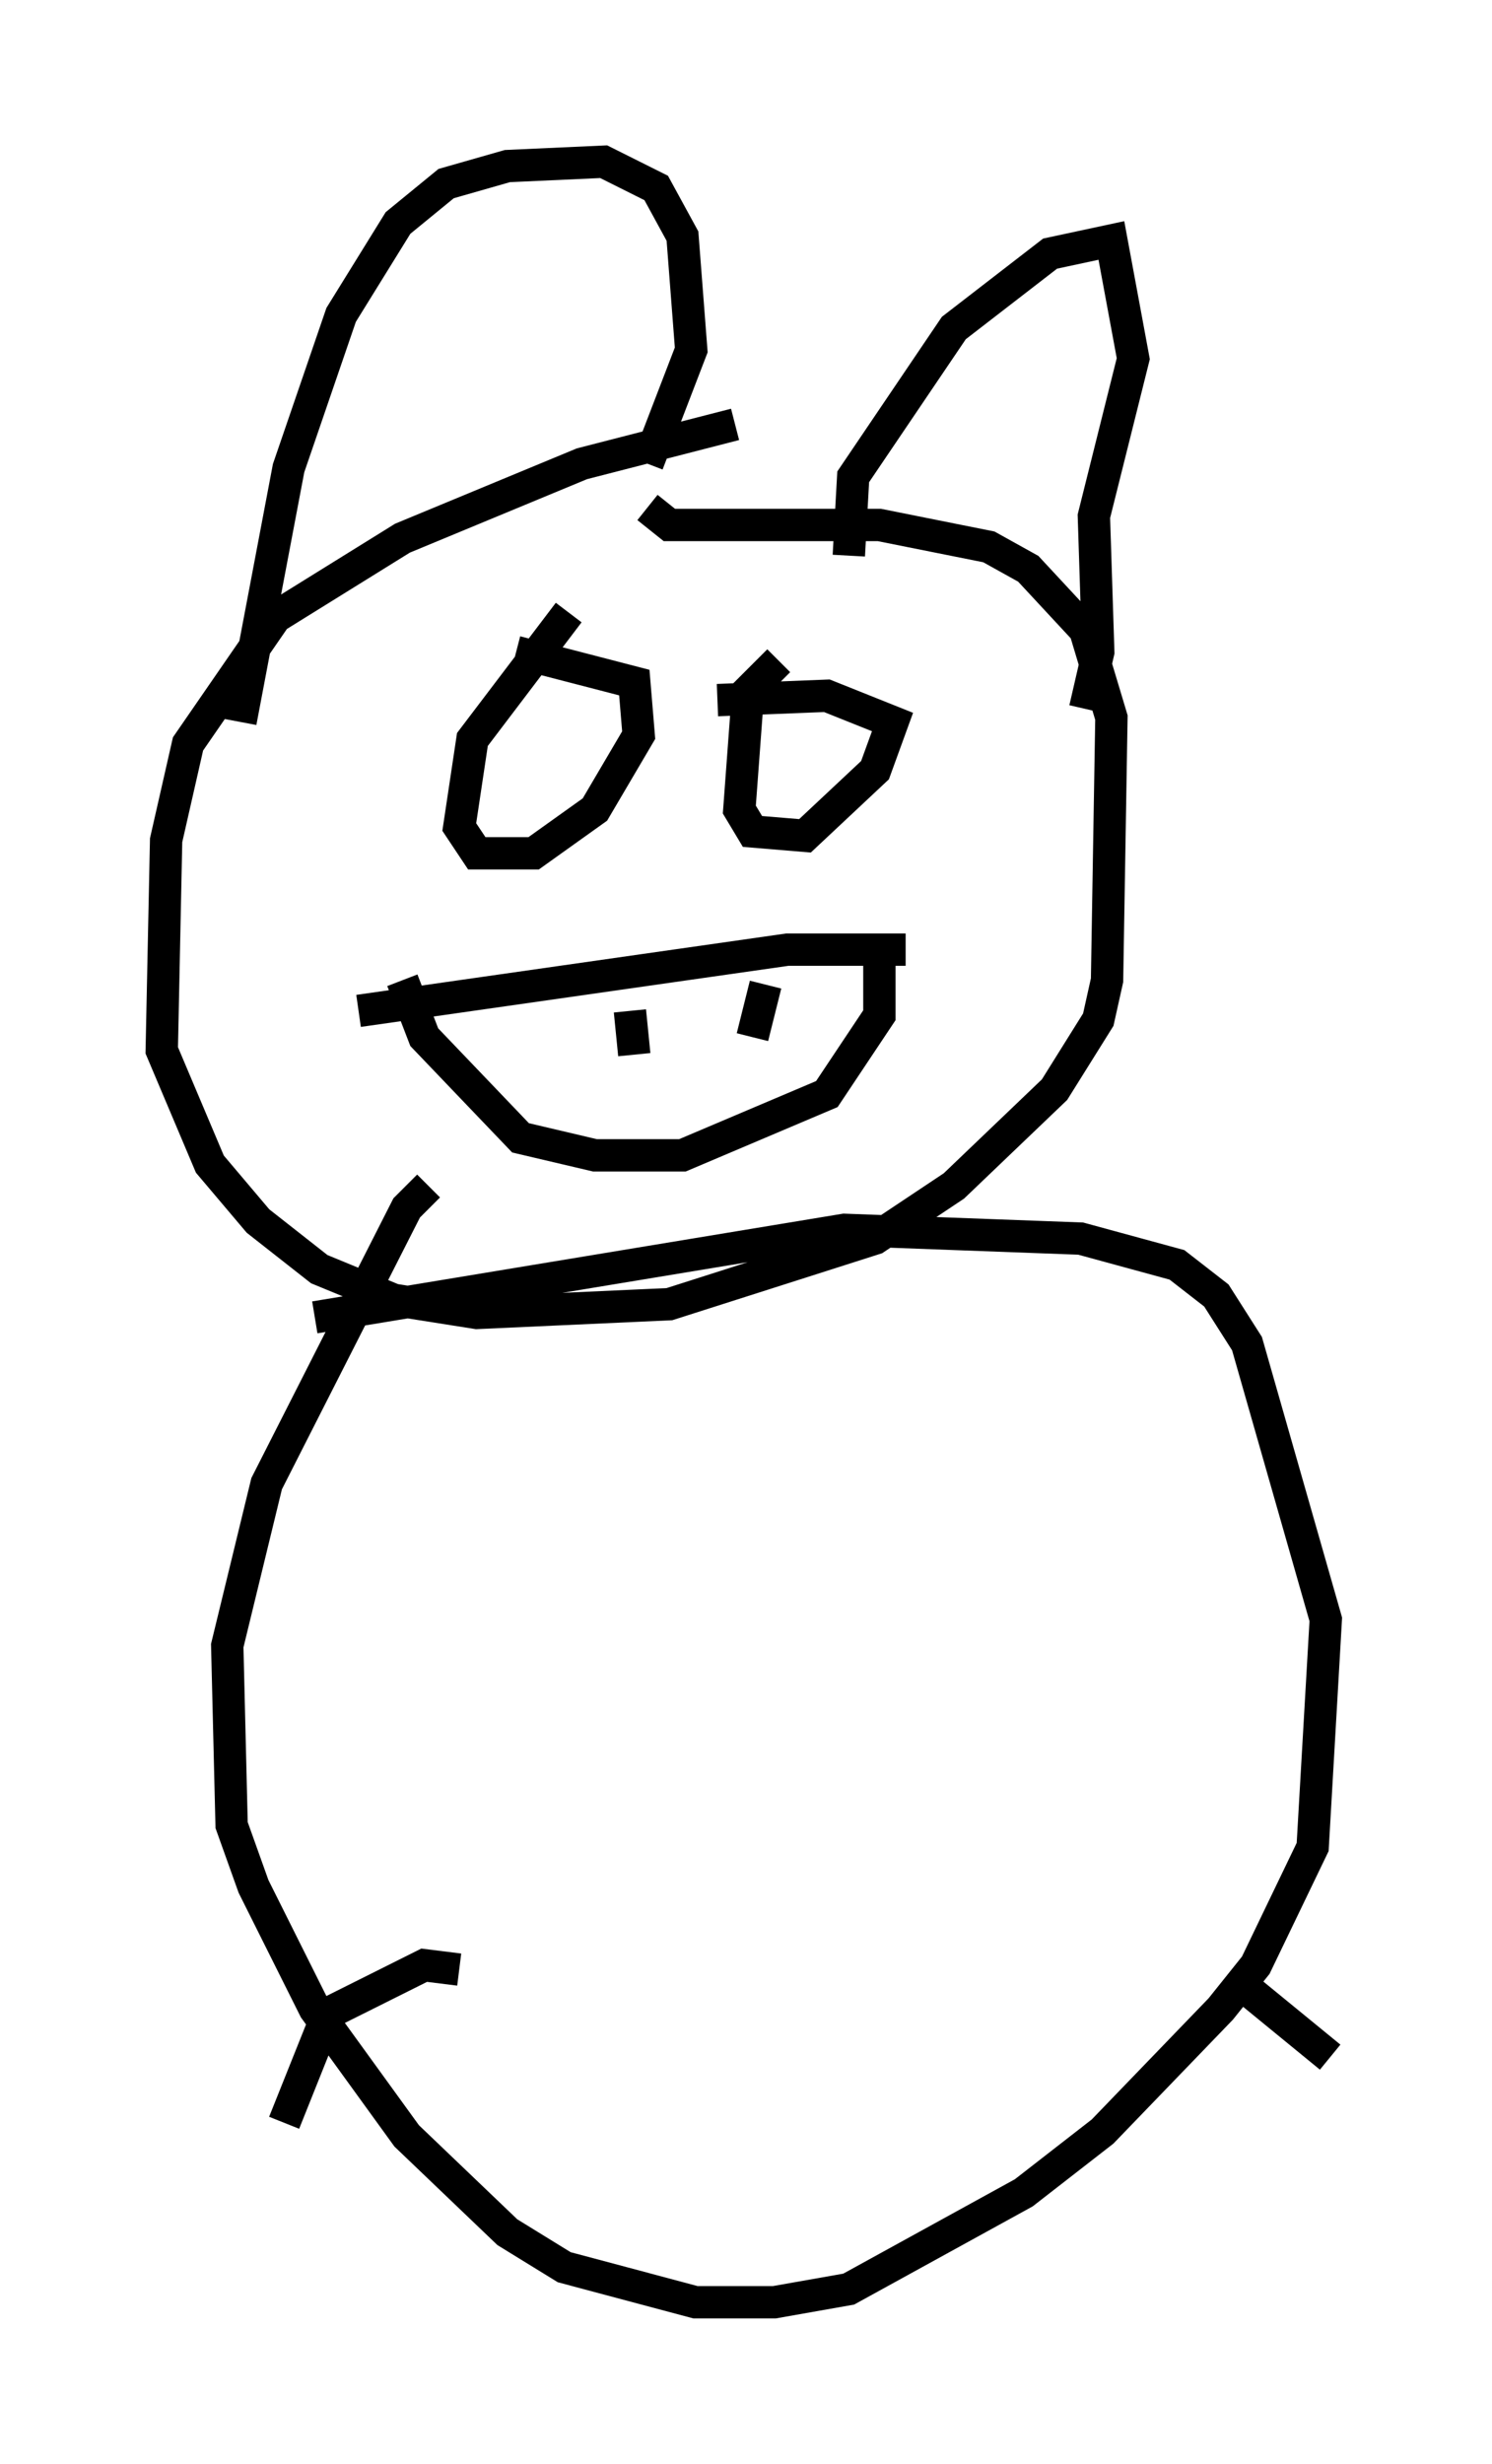 <?xml version="1.0" encoding="utf-8" ?>
<svg baseProfile="full" height="76.17" version="1.1" width="46.13" xmlns="http://www.w3.org/2000/svg" xmlns:ev="http://www.w3.org/2001/xml-events" xmlns:xlink="http://www.w3.org/1999/xlink"><defs /><rect fill="white" height="76.17" width="46.13" x="0" y="0" /><path d="M31.387, 12.848 m-8.66, 0.271 l-4.736, 1.218 -5.548, 2.3 l-3.924, 2.436 -2.706, 3.924 l-0.677, 2.977 -0.135, 6.495 l1.488, 3.518 1.488, 1.759 l1.894, 1.488 2.3, 0.947 l2.571, 0.406 5.954, -0.271 l6.36, -2.03 2.436, -1.624 l3.112, -2.977 1.353, -2.165 l0.271, -1.218 0.135, -8.119 l-0.812, -2.706 -1.759, -1.894 l-1.218, -0.677 -3.383, -0.677 l-6.495, 0.0 -0.677, -0.541 m-12.584, 6.631 l1.488, -7.848 1.624, -4.736 l1.759, -2.842 1.488, -1.218 l1.894, -0.541 2.977, -0.135 l1.624, 0.812 0.812, 1.488 l0.271, 3.518 -1.353, 3.518 m6.225, 2.842 l0.135, -2.436 3.112, -4.601 l2.977, -2.3 1.894, -0.406 l0.677, 3.654 -1.218, 4.871 l0.135, 4.195 -0.406, 1.759 m-15.967, -2.977 l-2.977, 3.924 -0.406, 2.706 l0.541, 0.812 1.759, 0.0 l1.894, -1.353 1.353, -2.3 l-0.135, -1.624 -3.654, -0.947 m8.119, 0.271 l-0.947, 0.947 -0.271, 3.654 l0.406, 0.677 1.624, 0.135 l2.165, -2.03 0.541, -1.488 l-2.03, -0.812 -3.383, 0.135 m-11.096, 9.607 l13.261, -1.894 3.654, 0.0 m-15.561, 0.947 l0.677, 1.759 2.977, 3.112 l2.3, 0.541 2.706, 0.0 l4.465, -1.894 1.624, -2.436 l0.0, -1.894 m-7.713, 1.759 l0.135, 1.353 m4.059, -2.165 l-0.406, 1.624 m-10.013, 4.601 l-0.677, 0.677 -4.33, 8.525 l-1.218, 5.007 0.135, 5.548 l0.677, 1.894 1.894, 3.789 l2.842, 3.924 3.112, 2.977 l1.759, 1.083 4.059, 1.083 l2.436, 0.0 2.3, -0.406 l5.413, -2.977 2.436, -1.894 l3.654, -3.789 1.083, -1.353 l1.759, -3.654 0.406, -7.036 l-2.436, -8.525 -0.947, -1.488 l-1.218, -0.947 -2.977, -0.812 l-7.307, -0.271 -16.373, 2.706 m4.465, 20.162 l-1.083, -0.135 -2.977, 1.488 l-1.353, 3.383 m29.364, -4.465 l2.977, 2.436 " fill="none" stroke="black" stroke-width="1" /></svg>